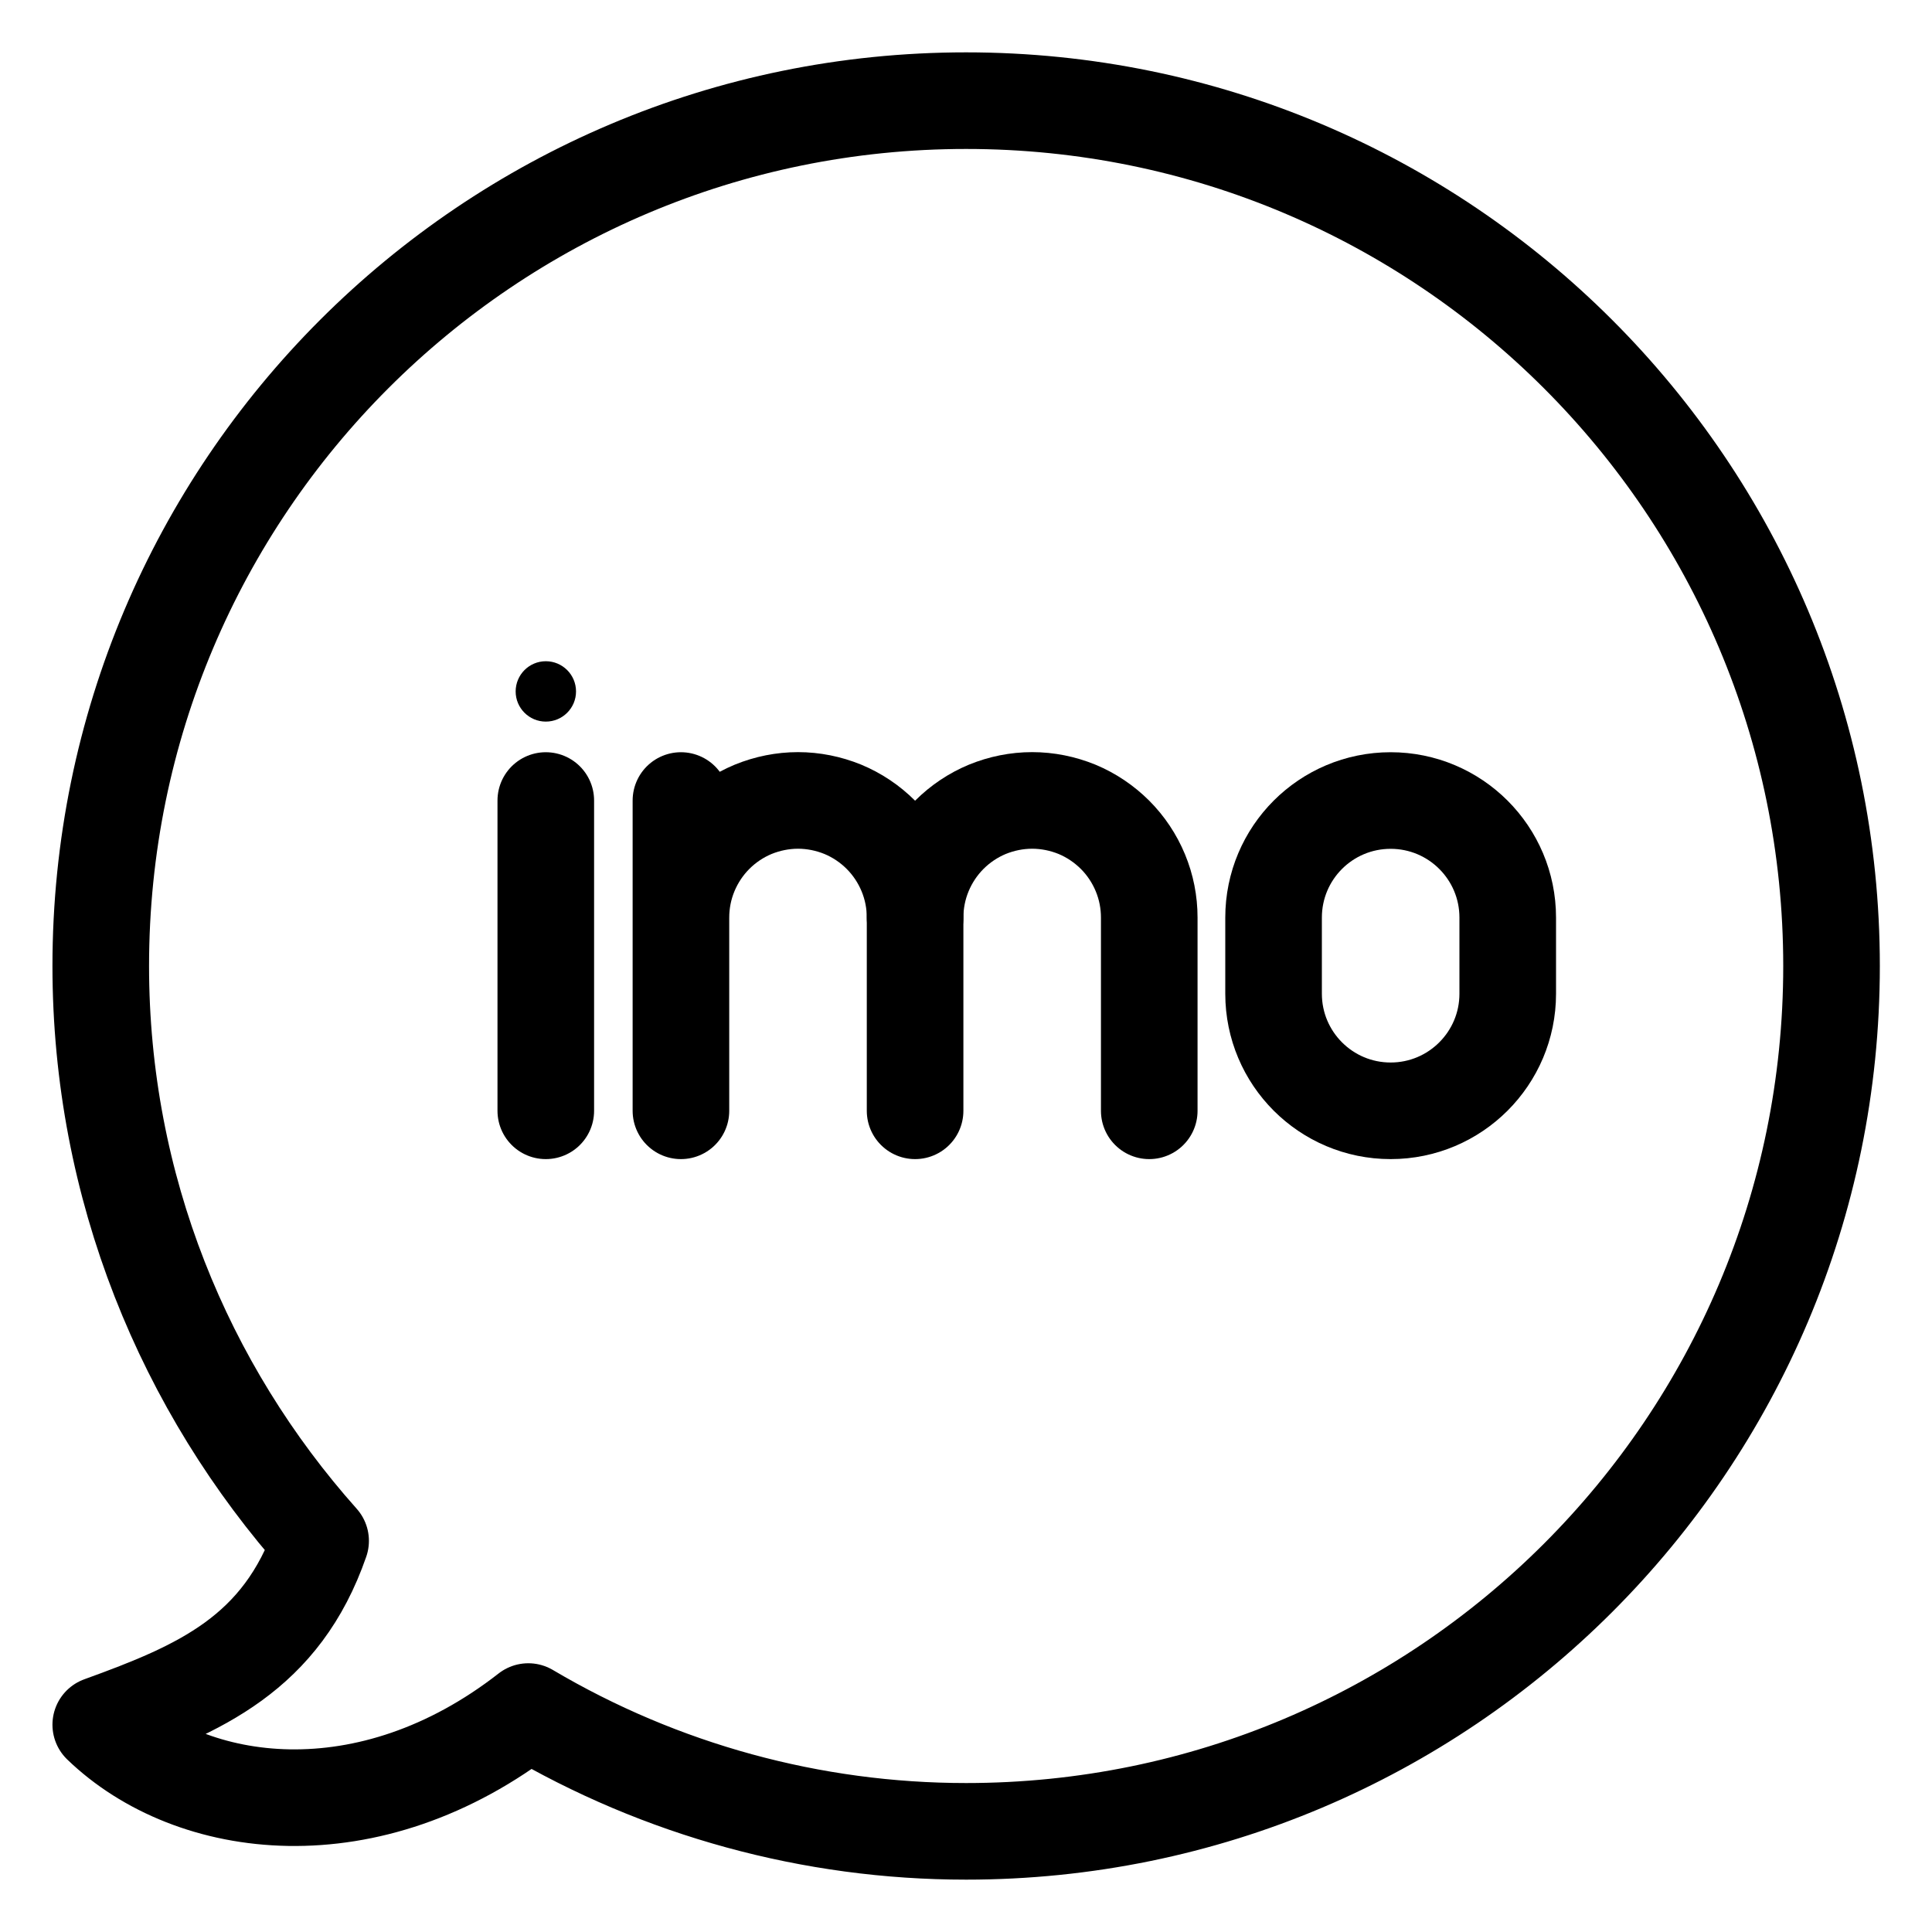 <svg width="20" height="20" viewBox="0 0 20 20" fill="none" xmlns="http://www.w3.org/2000/svg">
<g clip-path="url(#clip0_72_1206)">
<path d="M10.001 1.042C5.054 1.042 1.043 5.052 1.043 10C1.043 12.287 1.908 14.368 3.319 15.951C2.914 17.118 2.071 17.482 1.043 17.854C1.985 18.763 3.821 19.004 5.469 17.718C6.842 18.53 8.407 18.958 10.001 18.958C14.949 18.958 18.96 14.947 18.96 10C18.96 5.052 14.949 1.042 10.001 1.042Z" stroke="black" stroke-linecap="round" stroke-linejoin="round"/>
<path d="M15.608 9.499C15.608 8.829 15.065 8.287 14.396 8.287C13.726 8.287 13.184 8.829 13.184 9.499V10.287C13.184 10.956 13.726 11.499 14.396 11.499C15.065 11.499 15.608 10.956 15.608 10.287V9.499Z" stroke="black" stroke-linecap="round" stroke-linejoin="round"/>
<path d="M7.049 9.499C7.049 9.339 7.08 9.182 7.141 9.035C7.202 8.888 7.291 8.754 7.404 8.641C7.516 8.529 7.65 8.439 7.797 8.378C7.944 8.318 8.102 8.286 8.261 8.286C8.42 8.286 8.578 8.318 8.725 8.378C8.872 8.439 9.006 8.529 9.118 8.641C9.231 8.754 9.32 8.888 9.381 9.035C9.442 9.182 9.473 9.339 9.473 9.499V11.499M7.049 8.287V11.499" stroke="black" stroke-linecap="round" stroke-linejoin="round"/>
<path d="M9.473 9.499C9.473 9.339 9.504 9.182 9.565 9.035C9.626 8.888 9.715 8.754 9.828 8.641C9.94 8.529 10.074 8.439 10.221 8.378C10.368 8.318 10.525 8.286 10.685 8.286C10.844 8.286 11.002 8.318 11.149 8.378C11.296 8.439 11.429 8.529 11.542 8.641C11.655 8.754 11.744 8.888 11.805 9.035C11.866 9.182 11.897 9.339 11.897 9.499V11.499" stroke="black" stroke-linecap="round" stroke-linejoin="round"/>
<path d="M5.65 7.47C5.823 7.47 5.963 7.33 5.963 7.158C5.963 6.985 5.823 6.845 5.65 6.845C5.478 6.845 5.338 6.985 5.338 7.158C5.338 7.33 5.478 7.47 5.65 7.47Z" fill="black"/>
<path d="M5.65 8.287V11.499" stroke="black" stroke-linecap="round" stroke-linejoin="round"/>
</g>
<defs>
<clipPath id="clip0_72_1206">
<rect width="20" height="20" fill="white"/>
</clipPath>
</defs>
</svg>
